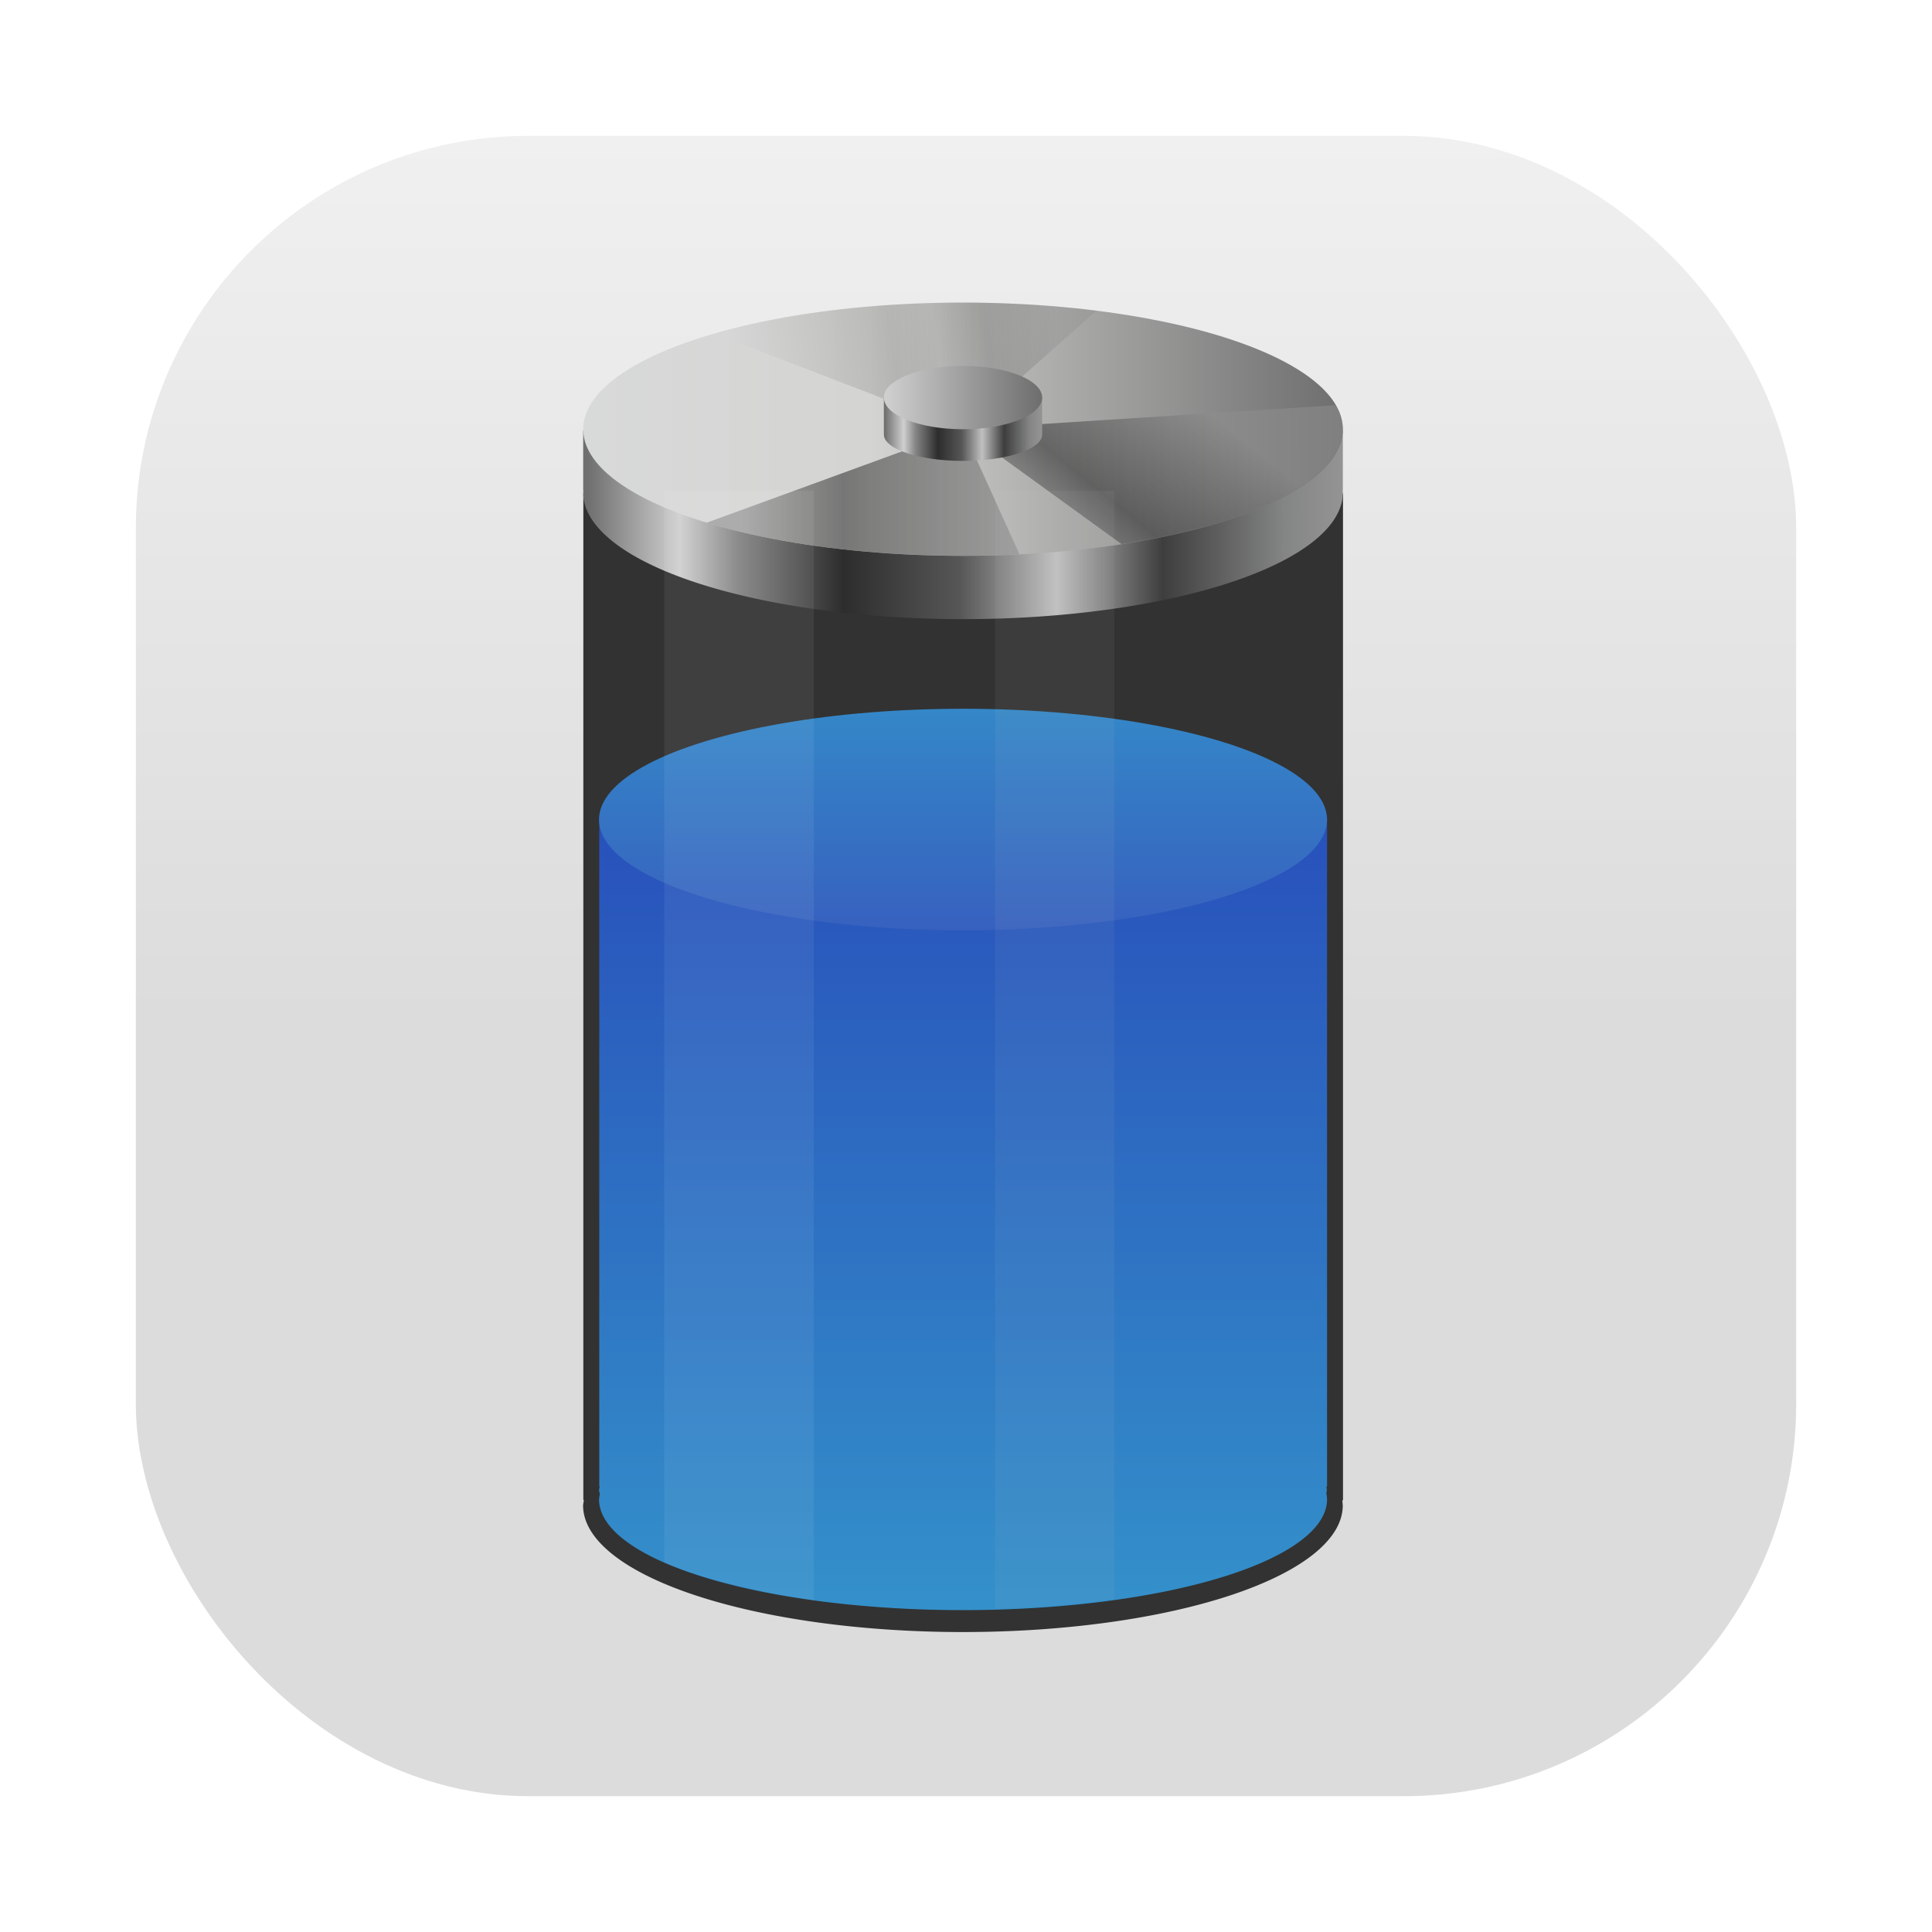 <?xml version="1.0" encoding="UTF-8"?>
<svg id="Iterm" width="64" height="64" enable-background="new 0 0 1024 1024" image-rendering="optimizeSpeed" version="1.1" viewBox="0 0 64 64" xmlns="http://www.w3.org/2000/svg" xmlns:cc="http://creativecommons.org/ns#" xmlns:dc="http://purl.org/dc/elements/1.1/" xmlns:rdf="http://www.w3.org/1999/02/22-rdf-syntax-ns#" xmlns:xlink="http://www.w3.org/1999/xlink">
 <defs>
  <linearGradient id="c">
   <stop stop-color="#8d8d8d" offset="0"/>
   <stop stop-color="#2d2d2d" offset=".646"/>
   <stop stop-color="#808080" offset="1"/>
  </linearGradient>
  <linearGradient id="e">
   <stop stop-color="#6f6f6f" offset="0"/>
   <stop stop-color="#cecfce" offset=".121"/>
   <stop stop-color="#848484" offset=".197"/>
   <stop stop-color="#2d2d2d" offset=".337"/>
   <stop stop-color="#565656" offset=".489"/>
   <stop stop-color="#c0c0c0" offset=".617"/>
   <stop stop-color="#3e3e3e" offset=".757"/>
   <stop stop-color="#848585" offset=".918"/>
   <stop stop-color="#969596" offset="1"/>
  </linearGradient>
  <linearGradient id="m" x1="21" x2="45" y1="6" y2="6" gradientTransform="matrix(1.322 0 0 1.322 -11.876 .857)" gradientUnits="userSpaceOnUse">
   <stop stop-color="#d8d9d9" offset="0"/>
   <stop stop-color="#d4d4d2" offset=".372"/>
   <stop stop-color="#6d6d6d" offset="1"/>
  </linearGradient>
  <linearGradient id="l" x1="21" x2="45" y1="6" y2="6" gradientTransform="matrix(.275 0 0 .331 22.513 5.52)" gradientUnits="userSpaceOnUse">
   <stop stop-color="#d0d0d0" offset="0"/>
   <stop stop-color="#6d6d6d" offset="1"/>
  </linearGradient>
  <linearGradient id="k" x1="21" x2="45" y1="6" y2="6" gradientTransform="matrix(1.322,0,0,1.322,-11.876,3.502)" gradientUnits="userSpaceOnUse" xlink:href="#e"/>
  <linearGradient id="j" x1="21" x2="45" y1="6" y2="6" gradientTransform="matrix(.275 0 0 .275 22.513 7.395)" gradientUnits="userSpaceOnUse" xlink:href="#e"/>
  <linearGradient id="i" x1="34" x2="25" y1="8" y2="8" gradientTransform="translate(0,8.981)" gradientUnits="userSpaceOnUse" xlink:href="#c"/>
  <filter id="a" x="-.051" y="-.125" width="1.101" height="1.25" color-interpolation-filters="sRGB">
   <feGaussianBlur stdDeviation="0.208"/>
  </filter>
  <linearGradient id="h" x1="38" x2="34" y1="4" y2="9" gradientTransform="translate(0,8.981)" gradientUnits="userSpaceOnUse" xlink:href="#c"/>
  <linearGradient id="f" x1="35" x2="24.983" y1="3" y2="4.644" gradientTransform="translate(0,8.981)" gradientUnits="userSpaceOnUse">
   <stop stop-color="#818181" offset="0"/>
   <stop stop-color="#454545" offset=".222"/>
   <stop stop-color="#838383" offset=".375"/>
   <stop stop-color="#646563" offset=".515"/>
   <stop stop-color="#d6d6d5" offset="1"/>
  </linearGradient>
  <linearGradient id="o" x1="32" x2="32" y1="14.831" y2="21.831" gradientTransform="matrix(1.322 0 0 1.322 -10.747 .904)" gradientUnits="userSpaceOnUse">
   <stop stop-color="#3487c8" offset="0"/>
   <stop stop-color="#3761bf" offset="1"/>
  </linearGradient>
  <linearGradient id="n" x1="32" x2="32" y1="18.178" y2="43.309" gradientTransform="matrix(1.322 0 0 1.322 -10.747 .904)" gradientUnits="userSpaceOnUse">
   <stop stop-color="#2850bb" offset="0"/>
   <stop stop-color="#3491cb" stop-opacity=".996" offset="1"/>
  </linearGradient>
  <filter id="s" x="-.039" y="-.129" width="1.078" height="1.257" color-interpolation-filters="sRGB">
   <feGaussianBlur stdDeviation="0.375"/>
  </filter>
  <filter id="q" x="-.257" y="-.034" width="1.514" height="1.068" color-interpolation-filters="sRGB">
   <feGaussianBlur stdDeviation="0.506"/>
  </filter>
  <filter id="p" x="-.317" y="-.033" width="1.634" height="1.066" color-interpolation-filters="sRGB">
   <feGaussianBlur stdDeviation="0.498"/>
  </filter>
  <linearGradient id="linearGradient1448" x1="3.969" x2="3.969" y1="8.978" y2=".541" gradientTransform="matrix(3.465 0 0 3.465 2.666 2.666)" gradientUnits="userSpaceOnUse">
   <stop stop-color="#dcdcdc" offset="0"/>
   <stop stop-color="#f0f0f0" offset="1"/>
  </linearGradient>
 </defs>
 <mask>
  <g id="g">
   <path d="m969.75 392.05c-1.1-4.35-2.35-9-3.65-13.6-1-3.4-2-6.85-3.15-10.5-1.6-5.15-3.4-10.5-5.3-15.85-6.45-18.25-14.15-36.05-23.15-53.65-3.8-7.4-7.95-14.95-12.3-22.4-20.3-34.5-45.8-67.2-76.35-97.75-72.6-72.6-157.15-116.65-253.65-132.05-16.25-2.6-32.8-4.4-50.05-5.35-9.7-0.55-19.85-0.85-30.1-0.85-9.35 0-18.6 0.25-27.9 0.75-118.35 6.1-220.3 51.95-305.85 137.5q-138.25 138.25-138.25 333.75c0 130.35 46.1 241.65 138.25 333.8 56.7 56.65 120.55 95.9 191.1 117.55 36.75 11.25 74.8 17.85 114.75 19.95h0.4c8.5 0.45 16.6 0.7 24.5 0.7h3c10.3 0 20.5-0.3 30.1-0.8 2.5-0.15 4.75-0.3 6.95-0.45 20.2-1.45 39.9-4.05 58.7-7.7 7.95-1.55 15.8-3.3 23.4-5.15 80.8-20.3 152.15-61.6 214.65-124.1 48.6-48.6 84.4-102.5 107.35-161.8 18.45-47.65 28.65-98.8 30.55-153.5 0.2-6.05 0.3-12.25 0.3-18.5v-3c-0.2-40.65-4.95-79.5-14.3-117z" fill="#fff"/>
  </g>
 </mask>
 <rect x="4.5" y="4.5" width="55.001" height="55.001" ry="13" fill="url(#linearGradient1448)" stroke-opacity=".953" stroke-width=".314"/>
 <g transform="matrix(.793 0 0 .793 6.871 7.211)" fill-rule="evenodd">
  <g stroke-width="1.322">
   <path d="m15.884 11.407c-0.1 0-0.181 0.081-0.181 0.181v41.95c0 0.02 0.015 0.034 0.021 0.052a15.867 5.289 0 0 0-0.031 0.204 15.867 5.289 0 0 0 15.867 5.289 15.867 5.289 0 0 0 15.867-5.289 15.867 5.289 0 0 0-0.018-0.183c0.011-0.024 0.028-0.044 0.028-0.072v-41.95c0-0.1-0.081-0.181-0.181-0.181z" fill="#323232" style="paint-order:stroke fill markers"/>
   <path d="m31.564 6.193a15.867 5.289 0 0 0-13.726 2.644h-2.056c-0.047 0-0.085 0.038-0.085 0.085v2.474c0 0.006 0.009 5e-3 0.01 0.01a15.867 5.289 0 0 0-0.01 0.075 15.867 5.289 0 0 0 15.867 5.289 15.867 5.289 0 0 0 15.867-5.289 15.867 5.289 0 0 0-0.008-0.077c6.56e-4 -0.004 0.008-0.003 0.008-0.008v-2.474c0-0.047-0.038-0.085-0.085-0.085h-2.061a15.867 5.289 0 0 0-13.721-2.644z" fill="url(#k)" style="paint-order:stroke fill markers"/>
   <ellipse cx="31.564" cy="8.837" rx="15.867" ry="5.289" fill="url(#m)" style="paint-order:stroke fill markers"/>
  </g>
  <path transform="matrix(1.322,0,0,1.322,-10.747,-10.97)" d="m33.79 18.936a12 4 0 0 1-9.881-1.001l8.091-2.954z" fill="url(#i)" filter="url(#a)" opacity=".75" style="paint-order:stroke fill markers"/>
  <path transform="matrix(1.322,0,0,1.322,-10.747,-10.97)" d="m43.783 14.223a12 4 0 0 1-6.765 4.391l-5.017-3.634z" fill="url(#h)" filter="url(#a)" opacity=".75" style="paint-order:stroke fill markers"/>
  <path d="m31.564 6.964c-1.18 3.755e-4 -2.27 0.21-2.86 0.551h-0.428c-0.01 0-0.018 0.008-0.018 0.018v1.507c0 0.001 2e-3 0.001 0.002 0.002-8.16e-4 0.005-0.002 0.01-0.002 0.016 2e-6 0.609 1.48 1.102 3.306 1.102s3.306-0.493 3.306-1.102c-4.11e-4 -0.005-9.4e-4 -0.011-0.002-0.016 1.36e-4 -8.542e-4 0.002-7.273e-4 0.002-0.002v-1.507c0-0.01-0.008-0.018-0.018-0.018h-0.429c-0.59-0.34-1.679-0.55-2.858-0.551z" fill="url(#j)" stroke-width="1.322" style="paint-order:stroke fill markers"/>
  <path transform="matrix(1.322,0,0,1.322,-10.747,-10.97)" d="m24.143 11.957a12 4 0 0 1 12.08-0.721l-4.223 3.744z" fill="url(#f)" filter="url(#a)" opacity=".5" style="paint-order:stroke fill markers"/>
  <ellipse cx="31.564" cy="7.515" rx="3.306" ry="1.322" fill="url(#l)" stroke-width="1.322" style="paint-order:stroke fill markers"/>
  <ellipse transform="matrix(1.322,0,0,1.322,-10.747,-10.97)" cx="32" cy="48.789" rx="11.5" ry="3.5" fill-opacity=".996" filter="url(#s)" opacity=".05" style="paint-order:stroke fill markers"/>
  <path d="m16.542 24.939c-0.096 0-0.173 0.055-0.173 0.121v27.921c0 0.013 0.012 0.024 0.018 0.036a15.2 3.52 0 0 0-0.028 0.134 15.2 3.52 0 0 0 0.036 0.168 15.206 4.628 0 0 0-0.036 0.22 15.206 4.628 0 0 0 15.206 4.628 15.206 4.628 0 0 0 15.206-4.628 15.206 4.628 0 0 0-0.031-0.258 15.2 3.52 0 0 0 0.021-0.129 15.2 3.52 0 0 0-0.018-0.121c0.011-0.016 0.028-0.03 0.028-0.049v-27.921c0-0.067-0.077-0.121-0.173-0.121z" fill="url(#n)" stroke-width="1.322" style="paint-order:stroke fill markers"/>
  <ellipse cx="31.564" cy="25.142" rx="15.206" ry="4.628" fill="url(#o)" stroke-width="1.322" style="paint-order:stroke fill markers"/>
  <path transform="matrix(1.322,0,0,1.296,-10.747,1.113)" d="m33.016 7.943v36.039a12 4 0 0 0 3.768-0.316v-35.723z" fill="#d6d6d5" filter="url(#p)" opacity=".25" style="paint-order:stroke fill markers"/>
  <path transform="matrix(1.322,0,0,1.297,-10.747,1.101)" d="m22.564 7.943v34.521a12 4 0 0 0 4.727 1.211v-35.732z" fill="#fff" fill-opacity=".996" filter="url(#q)" opacity=".25" style="paint-order:stroke fill markers"/>
 </g>
</svg>
